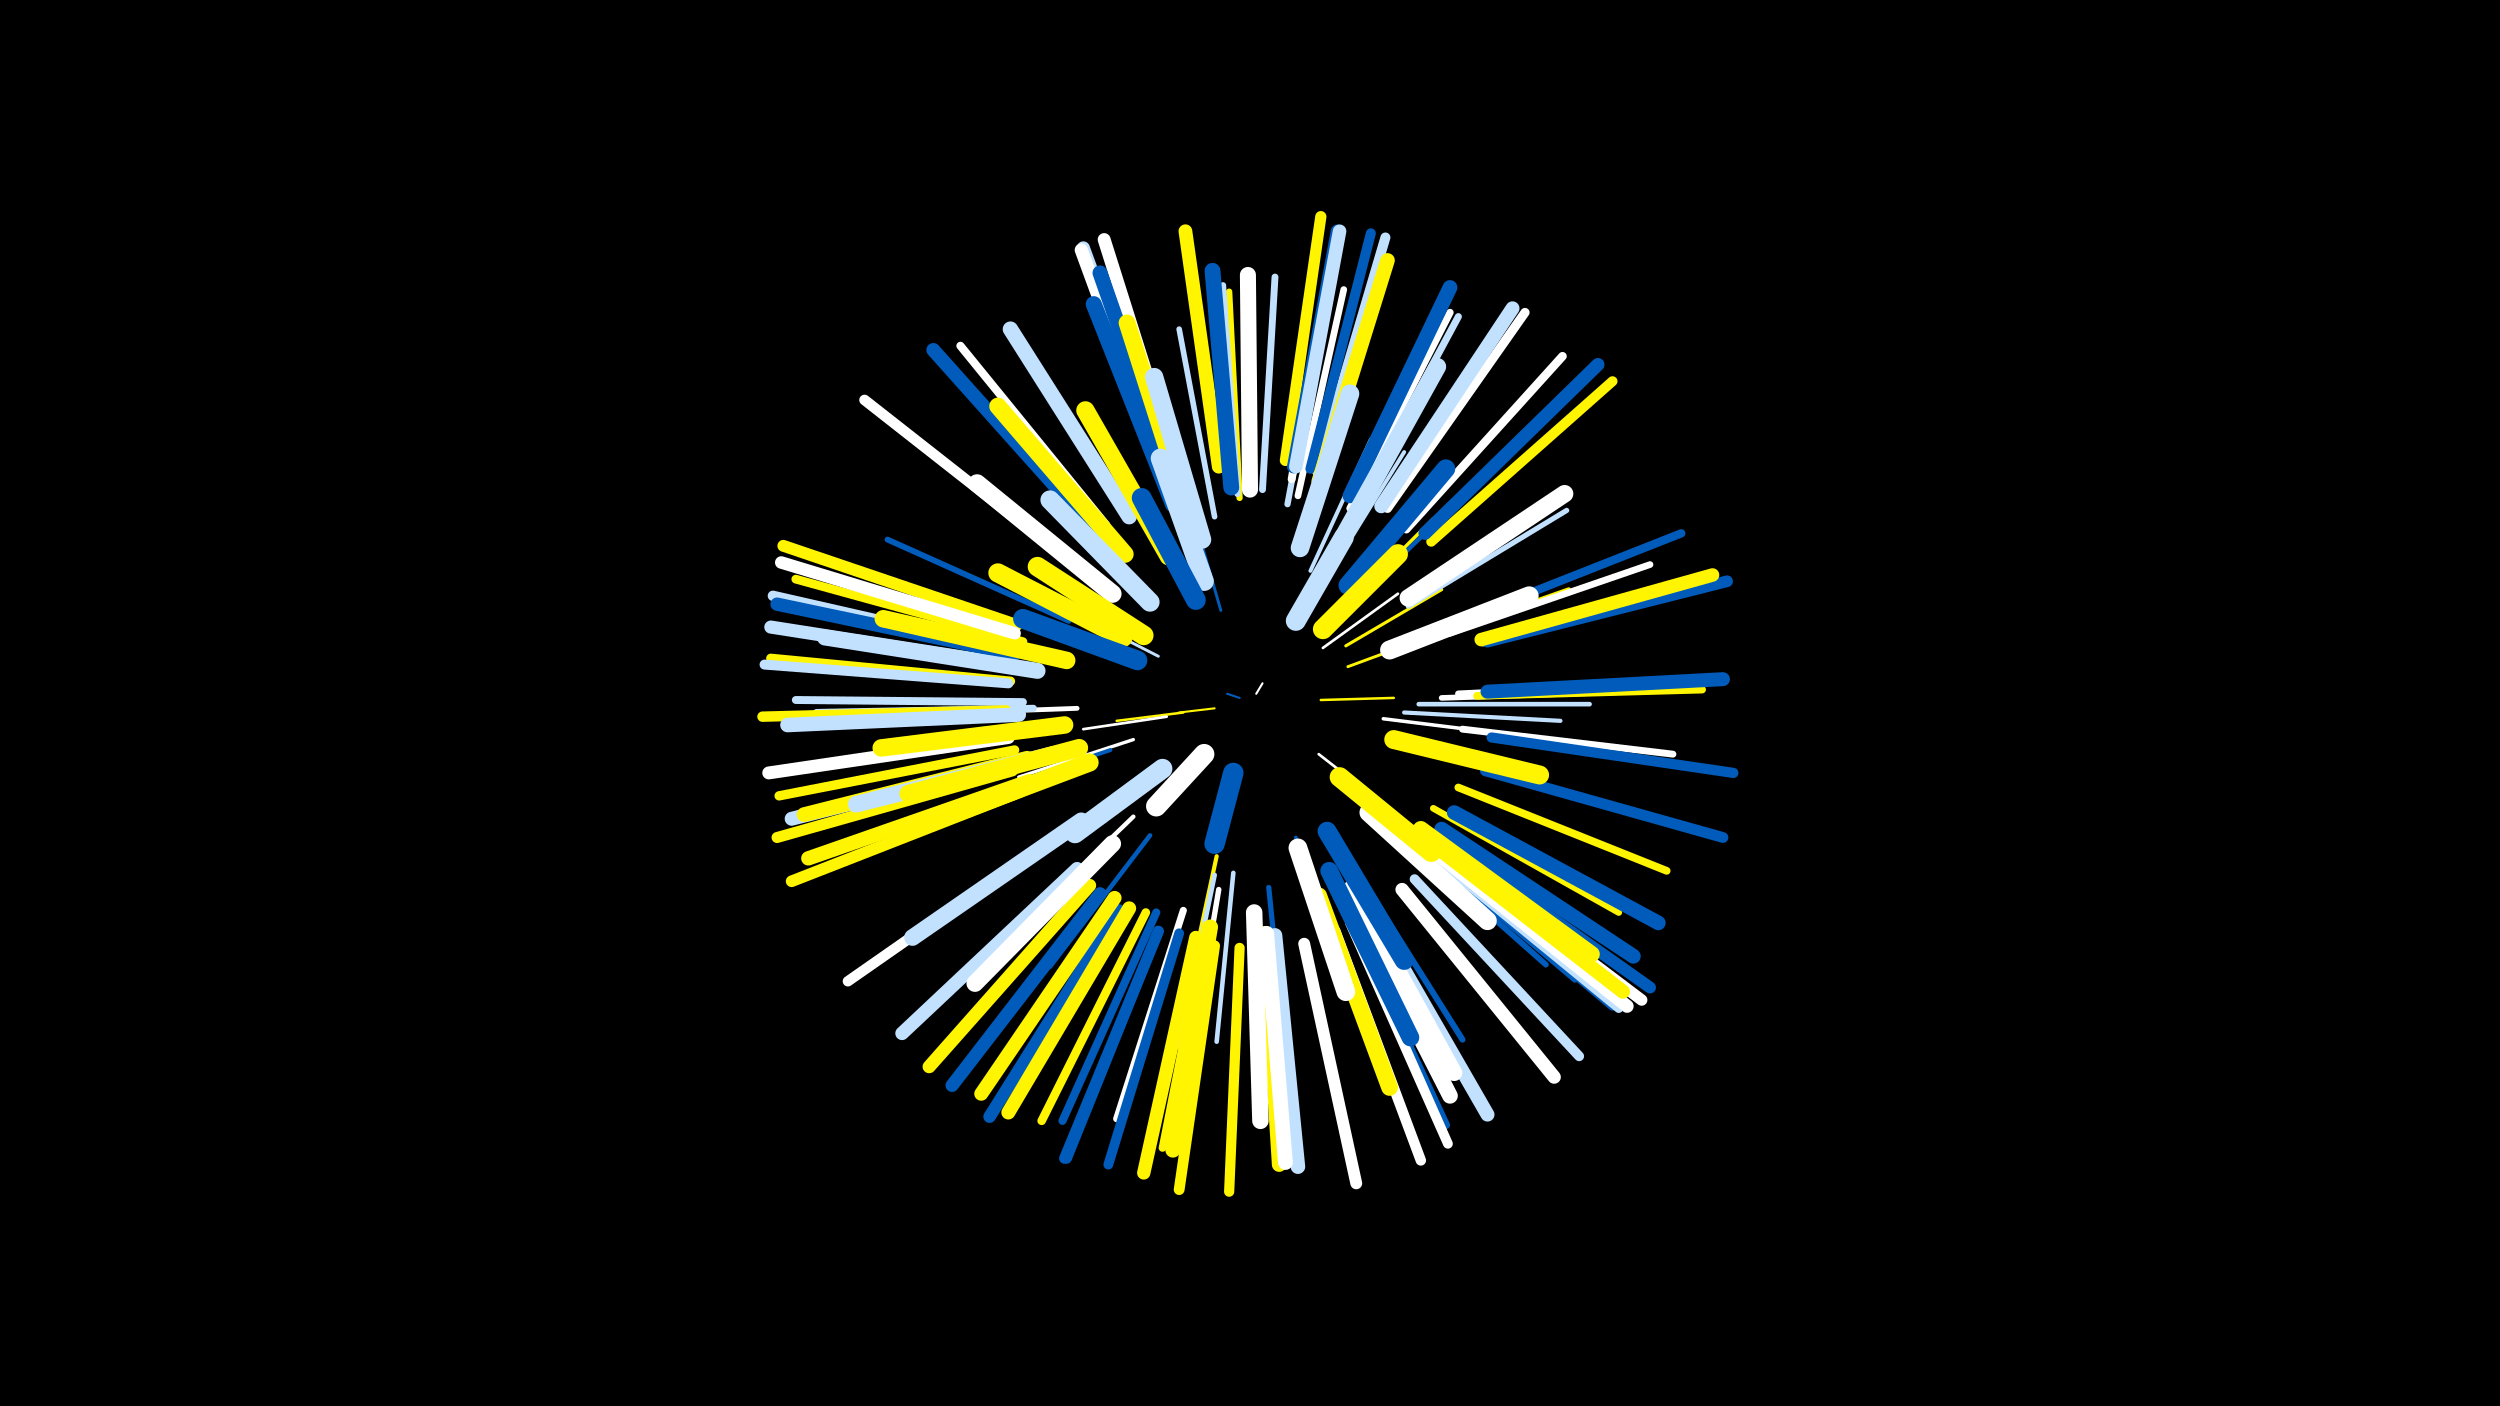<svg width="1200" height="675" viewBox="-500 -500 1200 675" xmlns="http://www.w3.org/2000/svg"><path d="M-500-500h1200v675h-1200z" fill="#000"/><style>.sparkles path{stroke-linecap:round}</style><g class="sparkles"><path d="M95-165l-6-2" stroke-width="1.0" stroke="#005bbb0"/><path d="M103-167l3-5" stroke-width="1.0" stroke="#fff0"/><path d="M83-160l-17 2" stroke-width="1.0" stroke="#fff5001"/><path d="M68-158l-32 4" stroke-width="1.2" stroke="#fff5004"/><path d="M134-164l35-1" stroke-width="1.2" stroke="#fff5005"/><path d="M60-156l-40 6" stroke-width="1.3" stroke="#fff7"/><path d="M133-138l32 25" stroke-width="1.3" stroke="#fff7"/><path d="M135-189l36-26" stroke-width="1.3" stroke="#fff9"/><path d="M86-207l-13-45" stroke-width="1.4" stroke="#005bbbA"/><path d="M147-180l46-17" stroke-width="1.4" stroke="#fff500B"/><path d="M56-185l-45-23" stroke-width="1.4" stroke="#c2e1ffB"/><path d="M146-190l46-27" stroke-width="1.5" stroke="#fff500D"/><path d="M44-145l-55 18" stroke-width="1.6" stroke="#fff10"/><path d="M80-219l-21-57" stroke-width="1.6" stroke="#005bbb12"/><path d="M144-207l44-44" stroke-width="1.7" stroke="#fff50013"/><path d="M164-155l64 8" stroke-width="1.7" stroke="#fff14"/><path d="M122-98l21 65" stroke-width="1.8" stroke="#005bbb17"/><path d="M129-226l29-63" stroke-width="1.9" stroke="#c2e1ff18"/><path d="M137-223l37-60" stroke-width="1.9" stroke="#c2e1ff19"/><path d="M33-140l-68 23" stroke-width="1.9" stroke="#005bbb19"/><path d="M174-158l75 4" stroke-width="2.0" stroke="#c2e1ff1C"/><path d="M84-89l-16 74" stroke-width="2.0" stroke="#fff5001D"/><path d="M122-237l22-74" stroke-width="2.1" stroke="#c2e1ff1E"/><path d="M44-108l-56 54" stroke-width="2.1" stroke="#fff1F"/><path d="M52-99l-48 63" stroke-width="2.2" stroke="#005bbb20"/><path d="M158-219l58-56" stroke-width="2.2" stroke="#005bbb22"/><path d="M176-190l77-27" stroke-width="2.2" stroke="#fff50022"/><path d="M181-162l82 0" stroke-width="2.2" stroke="#c2e1ff23"/><path d="M92-81l-8 81" stroke-width="2.2" stroke="#c2e1ff23"/><path d="M17-160l-83 3" stroke-width="2.3" stroke="#fff24"/><path d="M83-80l-17 82" stroke-width="2.3" stroke="#c2e1ff25"/><path d="M176-209l76-46" stroke-width="2.5" stroke="#c2e1ff2B"/><path d="M109-74l9 89" stroke-width="2.5" stroke="#005bbb2B"/><path d="M85-73l-15 89" stroke-width="2.6" stroke="#fff2D"/><path d="M83-252l-17-90" stroke-width="2.7" stroke="#c2e1ff2E"/><path d="M192-165l92-3" stroke-width="2.7" stroke="#fff2F"/><path d="M171-100l71 63" stroke-width="2.8" stroke="#005bbb33"/><path d="M13-202l-87-39" stroke-width="2.8" stroke="#005bbb34"/><path d="M151-82l51 81" stroke-width="2.9" stroke="#005bbb34"/><path d="M118-258l18-96" stroke-width="3.0" stroke="#c2e1ff37"/><path d="M95-261l-5-99" stroke-width="3.0" stroke="#fff50039"/><path d="M200-167l100-5" stroke-width="3.1" stroke="#fff3B"/><path d="M94-263l-7-100" stroke-width="3.1" stroke="#c2e1ff3C"/><path d="M196-196l96-33" stroke-width="3.2" stroke="#fff3D"/><path d="M188-112l89 50" stroke-width="3.2" stroke="#fff5003E"/><path d="M123-262l22-99" stroke-width="3.2" stroke="#fff3E"/><path d="M202-150l101 12" stroke-width="3.3" stroke="#fff3F"/><path d="M106-265l6-102" stroke-width="3.3" stroke="#c2e1ff40"/><path d="M178-96l78 66" stroke-width="3.3" stroke="#005bbb40"/><path d="M147-70l48 93" stroke-width="3.4" stroke="#005bbb43"/><path d="M-4-160l-104 2" stroke-width="3.4" stroke="#c2e1ff43"/><path d="M68-63l-32 100" stroke-width="3.4" stroke="#fff44"/><path d="M150-255l50-93" stroke-width="3.4" stroke="#c2e1ff45"/><path d="M148-256l48-94" stroke-width="3.5" stroke="#fff45"/><path d="M200-122l100 40" stroke-width="3.7" stroke="#fff5004B"/><path d="M209-166l108-3" stroke-width="3.7" stroke="#fff5004D"/><path d="M79-56l-21 107" stroke-width="3.7" stroke="#fff5004D"/><path d="M-9-163l-109-1" stroke-width="3.8" stroke="#c2e1ff4E"/><path d="M120-270l19-108" stroke-width="3.8" stroke="#fff4F"/><path d="M55-62l-45 100" stroke-width="3.9" stroke="#005bbb50"/><path d="M31-248l-70-86" stroke-width="3.9" stroke="#fff51"/><path d="M203-203l104-41" stroke-width="4.0" stroke="#005bbb54"/><path d="M147-61l47 101" stroke-width="4.0" stroke="#005bbb55"/><path d="M50-62l-50 100" stroke-width="4.1" stroke="#fff50056"/><path d="M175-246l75-83" stroke-width="4.1" stroke="#fff57"/><path d="M-9-192l-109-30" stroke-width="4.2" stroke="#fff5005A"/><path d="M187-90l87 73" stroke-width="4.2" stroke="#005bbb5B"/><path d="M166-256l66-94" stroke-width="4.4" stroke="#fff60"/><path d="M188-89l89 73" stroke-width="4.4" stroke="#c2e1ff61"/><path d="M-15-173l-115-11" stroke-width="4.5" stroke="#fff50063"/><path d="M212-192l111-29" stroke-width="4.5" stroke="#fff63"/><path d="M-13-140l-113 22" stroke-width="4.5" stroke="#fff50064"/><path d="M66-52l-34 111" stroke-width="4.7" stroke="#005bbb67"/><path d="M179-78l79 85" stroke-width="4.7" stroke="#c2e1ff67"/><path d="M148-57l47 106" stroke-width="4.7" stroke="#fff67"/><path d="M132-274l33-112" stroke-width="4.8" stroke="#c2e1ff6A"/><path d="M187-240l87-77" stroke-width="4.8" stroke="#fff5006B"/><path d="M129-275l29-113" stroke-width="4.8" stroke="#005bbb6B"/><path d="M-16-172l-117-9" stroke-width="4.8" stroke="#c2e1ff6C"/><path d="M95-45l-5 117" stroke-width="4.9" stroke="#fff5006E"/><path d="M216-146l116 17" stroke-width="4.9" stroke="#005bbb6E"/><path d="M-17-159l-117 3" stroke-width="5.0" stroke="#fff50070"/><path d="M141-53l41 110" stroke-width="5.0" stroke="#fff71"/><path d="M-15-188l-114-26" stroke-width="5.0" stroke="#c2e1ff71"/><path d="M3-96l-96 67" stroke-width="5.0" stroke="#fff72"/><path d="M8-235l-93-73" stroke-width="5.1" stroke="#fff73"/><path d="M56-53l-44 109" stroke-width="5.1" stroke="#005bbb74"/><path d="M213-130l114 32" stroke-width="5.2" stroke="#005bbb76"/><path d="M83-46l-17 117" stroke-width="5.2" stroke="#fff50077"/><path d="M56-53l-45 109" stroke-width="5.3" stroke="#005bbb7A"/><path d="M-14-130l-113 32" stroke-width="5.3" stroke="#fff5007B"/><path d="M117-279l17-117" stroke-width="5.4" stroke="#fff5007D"/><path d="M194-91l94 71" stroke-width="5.5" stroke="#fff80"/><path d="M214-192l115-29" stroke-width="5.6" stroke="#005bbb81"/><path d="M-10-120l-110 43" stroke-width="5.6" stroke="#fff50081"/><path d="M196-94l96 68" stroke-width="5.7" stroke="#005bbb84"/><path d="M126-47l25 115" stroke-width="5.7" stroke="#fff85"/><path d="M-12-200l-112-38" stroke-width="5.7" stroke="#fff50085"/><path d="M-13-196l-112-34" stroke-width="6.0" stroke="#fff8C"/><path d="M37-63l-62 99" stroke-width="6.0" stroke="#005bbb8C"/><path d="M65-274l-35-111" stroke-width="6.2" stroke="#fff92"/><path d="M-16-146l-115 17" stroke-width="6.2" stroke="#fff93"/><path d="M23-75l-77 87" stroke-width="6.3" stroke="#fff50095"/><path d="M184-244l83-81" stroke-width="6.3" stroke="#005bbb95"/><path d="M60-272l-40-109" stroke-width="6.3" stroke="#c2e1ff95"/><path d="M28-71l-71 92" stroke-width="6.3" stroke="#005bbb95"/><path d="M-15-181l-115-18" stroke-width="6.3" stroke="#c2e1ff96"/><path d="M59-271l-40-109" stroke-width="6.3" stroke="#fff97"/><path d="M190-90l91 73" stroke-width="6.3" stroke="#fff97"/><path d="M173-73l73 90" stroke-width="6.4" stroke="#fff98"/><path d="M74-50l-25 113" stroke-width="6.4" stroke="#fff50098"/><path d="M-13-186l-114-24" stroke-width="6.4" stroke="#005bbb99"/><path d="M211-193l111-31" stroke-width="6.5" stroke="#fff5009A"/><path d="M121-276l21-113" stroke-width="6.5" stroke="#005bbb9B"/><path d="M122-276l21-113" stroke-width="6.5" stroke="#c2e1ff9B"/><path d="M17-83l-84 79" stroke-width="6.5" stroke="#c2e1ff9C"/><path d="M85-276l-16-113" stroke-width="6.6" stroke="#fff5009F"/><path d="M163-257l63-95" stroke-width="6.7" stroke="#c2e1ffA0"/><path d="M42-64l-58 98" stroke-width="6.7" stroke="#fff500A1"/><path d="M24-247l-76-85" stroke-width="6.7" stroke="#005bbbA1"/><path d="M157-64l57 99" stroke-width="6.7" stroke="#c2e1ffA1"/><path d="M214-168l113-6" stroke-width="6.7" stroke="#005bbbA1"/><path d="M35-69l-64 94" stroke-width="6.7" stroke="#fff500A1"/><path d="M-10-135l-110 28" stroke-width="6.7" stroke="#c2e1ffA2"/><path d="M190-93l89 69" stroke-width="6.8" stroke="#fff500A2"/><path d="M-6-125l-106 37" stroke-width="6.9" stroke="#fff500A6"/><path d="M112-51l11 111" stroke-width="7.0" stroke="#c2e1ffA8"/><path d="M133-269l33-106" stroke-width="7.0" stroke="#fff500A9"/><path d="M198-110l98 53" stroke-width="7.0" stroke="#005bbbA9"/><path d="M-11-157l-111 5" stroke-width="7.0" stroke="#c2e1ffAA"/><path d="M107-52l7 111" stroke-width="7.0" stroke="#fff500AB"/><path d="M148-262l48-100" stroke-width="7.1" stroke="#005bbbAB"/><path d="M108-52l9 110" stroke-width="7.1" stroke="#fffAC"/><path d="M192-102l92 61" stroke-width="7.1" stroke="#005bbbAC"/><path d="M-7-136l-107 27" stroke-width="7.1" stroke="#fff500AD"/><path d="M64-266l-36-103" stroke-width="7.2" stroke="#005bbbB0"/><path d="M81-55l-18 107" stroke-width="7.3" stroke="#fff500B1"/><path d="M42-252l-57-90" stroke-width="7.4" stroke="#c2e1ffB6"/><path d="M148-68l48 94" stroke-width="7.5" stroke="#fffB7"/><path d="M91-266l-9-104" stroke-width="7.6" stroke="#005bbbBC"/><path d="M-2-178l-102-16" stroke-width="7.7" stroke="#c2e1ffBD"/><path d="M63-258l-38-96" stroke-width="7.7" stroke="#005bbbBE"/><path d="M100-265l-1-103" stroke-width="7.7" stroke="#fffBE"/><path d="M182-102l82 60" stroke-width="7.8" stroke="#fff500C0"/><path d="M149-74l49 89" stroke-width="7.8" stroke="#fffC0"/><path d="M102-62l3 100" stroke-width="7.9" stroke="#fffC2"/><path d="M19-106l-81 56" stroke-width="8.0" stroke="#c2e1ffC5"/><path d="M133-70l34 92" stroke-width="8.0" stroke="#fff500C6"/><path d="M6-138l-95 24" stroke-width="8.0" stroke="#c2e1ffC7"/><path d="M70-254l-29-91" stroke-width="8.1" stroke="#fff500CA"/><path d="M34-95l-66 67" stroke-width="8.2" stroke="#fffCC"/><path d="M40-234l-61-71" stroke-width="8.3" stroke="#fff500CD"/><path d="M145-243l45-81" stroke-width="8.3" stroke="#c2e1ffCE"/><path d="M176-213l75-50" stroke-width="8.4" stroke="#fffD0"/><path d="M12-183l-88-20" stroke-width="8.4" stroke="#fff500D2"/><path d="M11-152l-88 11" stroke-width="8.4" stroke="#fff500D2"/><path d="M138-82l39 80" stroke-width="8.5" stroke="#005bbbD3"/><path d="M18-141l-82 22" stroke-width="8.6" stroke="#fff500D8"/><path d="M34-215l-65-53" stroke-width="8.7" stroke="#fffD8"/><path d="M23-134l-77 29" stroke-width="8.7" stroke="#fff500DB"/><path d="M77-241l-23-78" stroke-width="8.8" stroke="#c2e1ffDB"/><path d="M61-233l-40-70" stroke-width="8.8" stroke="#fff500DC"/><path d="M124-237l24-74" stroke-width="8.9" stroke="#c2e1ffDF"/><path d="M157-110l57 52" stroke-width="8.9" stroke="#fffDF"/><path d="M147-219l47-56" stroke-width="9.0" stroke="#005bbbE3"/><path d="M123-93l23 69" stroke-width="9.0" stroke="#fffE3"/><path d="M137-101l37 62" stroke-width="9.1" stroke="#005bbbE4"/><path d="M167-188l67-26" stroke-width="9.1" stroke="#fffE4"/><path d="M169-145l70 17" stroke-width="9.1" stroke="#fff500E4"/><path d="M52-211l-48-49" stroke-width="9.2" stroke="#c2e1ffE7"/><path d="M39-194l-60-31" stroke-width="9.2" stroke="#fff500E7"/><path d="M78-221l-21-59" stroke-width="9.3" stroke="#c2e1ffEB"/><path d="M49-195l-51-33" stroke-width="9.4" stroke="#fff500ED"/><path d="M46-183l-55-20" stroke-width="9.4" stroke="#005bbbEE"/><path d="M143-127l44 36" stroke-width="9.5" stroke="#fff500EF"/><path d="M74-212l-26-49" stroke-width="9.5" stroke="#005bbbEF"/><path d="M58-131l-42 31" stroke-width="9.5" stroke="#c2e1ffF1"/><path d="M135-198l36-36" stroke-width="9.6" stroke="#fff500F2"/><path d="M122-202l23-40" stroke-width="9.6" stroke="#c2e1ffF5"/><path d="M92-129l-9 34" stroke-width="9.8" stroke="#005bbbF9"/><path d="M78-138l-23 25" stroke-width="9.8" stroke="#fffF9"/></g></svg>